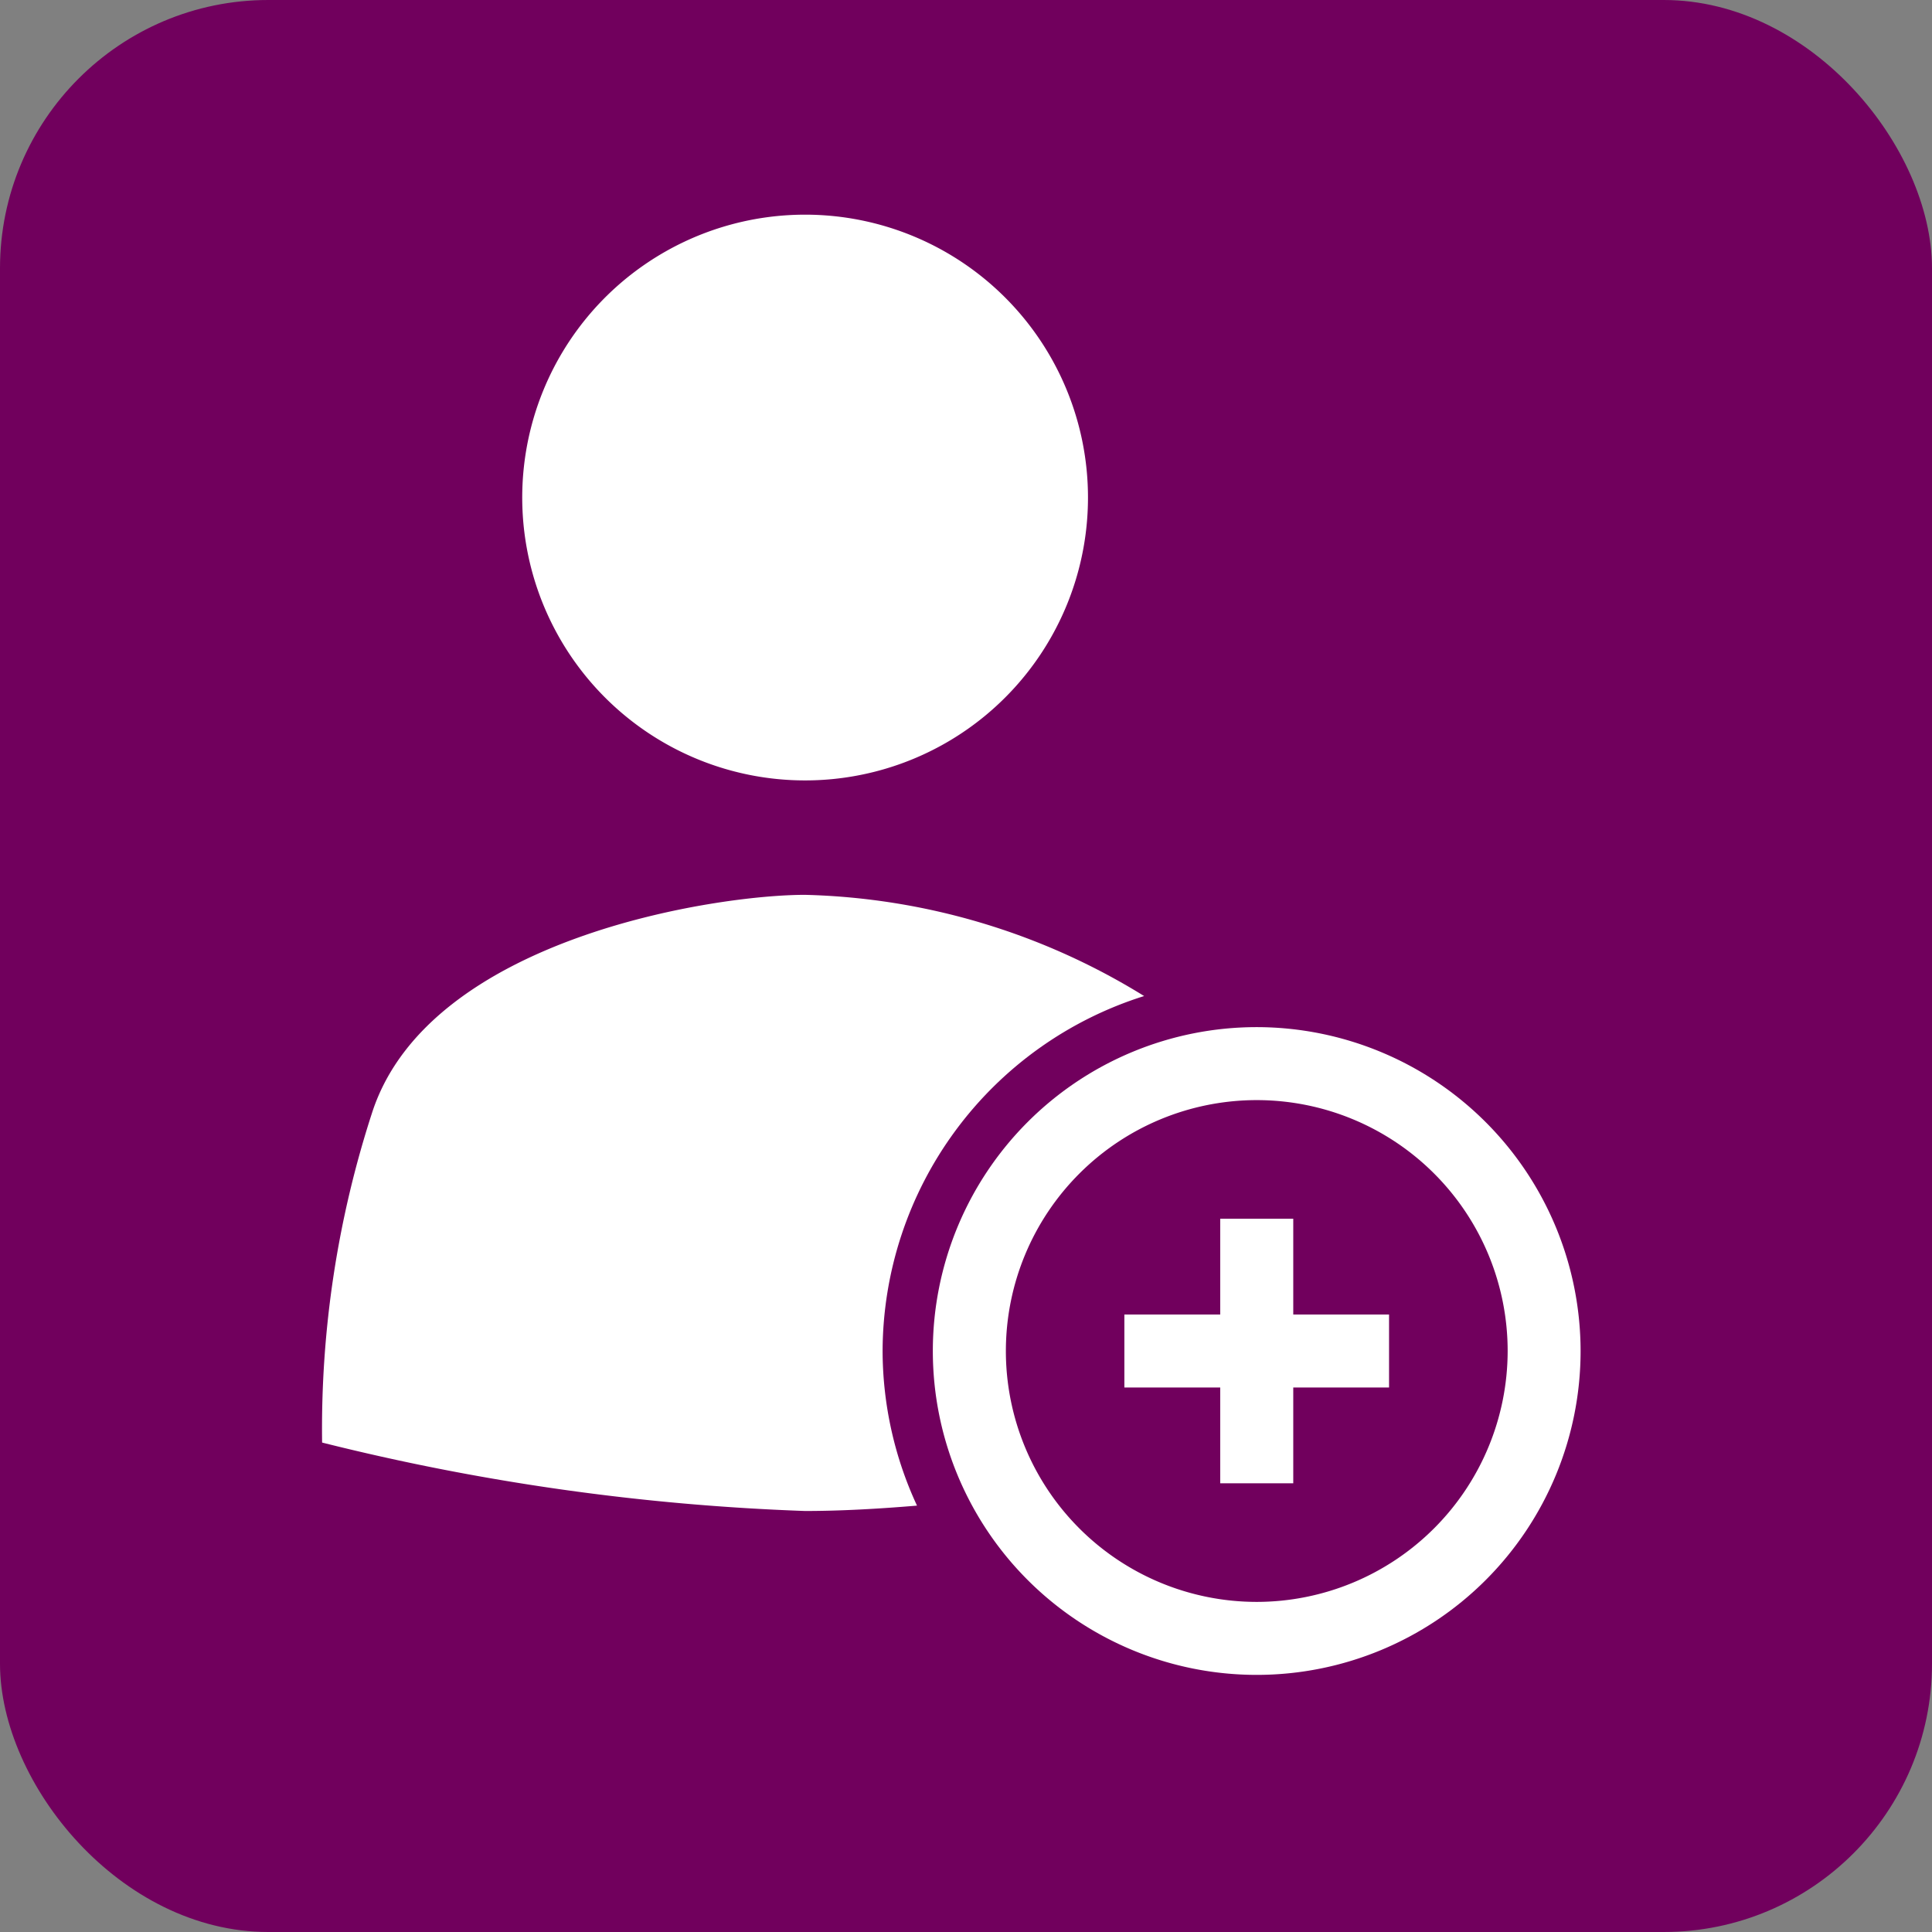 <svg xmlns="http://www.w3.org/2000/svg" xmlns:xlink="http://www.w3.org/1999/xlink" width="36" height="36" viewBox="0 0 36 36">
  <rect x="0" y="0" width="36" height="36" fill="#808080" stroke="none"/>
  <defs>
    <clipPath id="clip-path">
      <rect id="Rectangle_147" data-name="Rectangle 147" width="23.452" height="27.208" fill="#fff"/>
    </clipPath>
  </defs>
  <g id="Group_1021" data-name="Group 1021" transform="translate(-400 -2863)">
    <rect id="Rectangle_132" data-name="Rectangle 132" width="36" height="36" rx="5" transform="translate(400 2863)" fill="#71005d"/>
    <g id="Group_81" data-name="Group 81" transform="translate(406 2867)">
      <g id="Group_80" data-name="Group 80" clip-path="url(#clip-path)">
        <path id="Path_1684" data-name="Path 1684" d="M73,5.271A5.271,5.271,0,1,1,67.73,0,5.271,5.271,0,0,1,73,5.271" transform="translate(-58.727)" fill="#fff"/>
        <path id="Path_1685" data-name="Path 1685" d="M196.537,253.365a6.035,6.035,0,1,0,6.035,6.035A6.041,6.041,0,0,0,196.537,253.365Zm0,10.71a4.675,4.675,0,1,1,4.676-4.675,4.68,4.68,0,0,1-4.676,4.675" transform="translate(-179.12 -238.226)" fill="#fff"/>
        <path id="Path_1686" data-name="Path 1686" d="M15.321,214.006A12.594,12.594,0,0,0,9,212.119c-1.674,0-6.982.806-8.057,4.03a19.047,19.047,0,0,0-.941,6.176A43.208,43.208,0,0,0,9,223.6c.68,0,1.385-.041,2.087-.1a6.874,6.874,0,0,1-.641-2.882,6.955,6.955,0,0,1,4.873-6.613Z" transform="translate(0 -199.445)" fill="#fff"/>
        <path id="Path_1687" data-name="Path 1687" d="M253.374,313.125h-1.361v1.785h-1.786v1.36h1.786v1.785h1.361V316.27h1.785v-1.36h-1.785Z" transform="translate(-235.276 -294.416)" fill="#fff"/>
      </g>
    </g>
  </g>
</svg>
